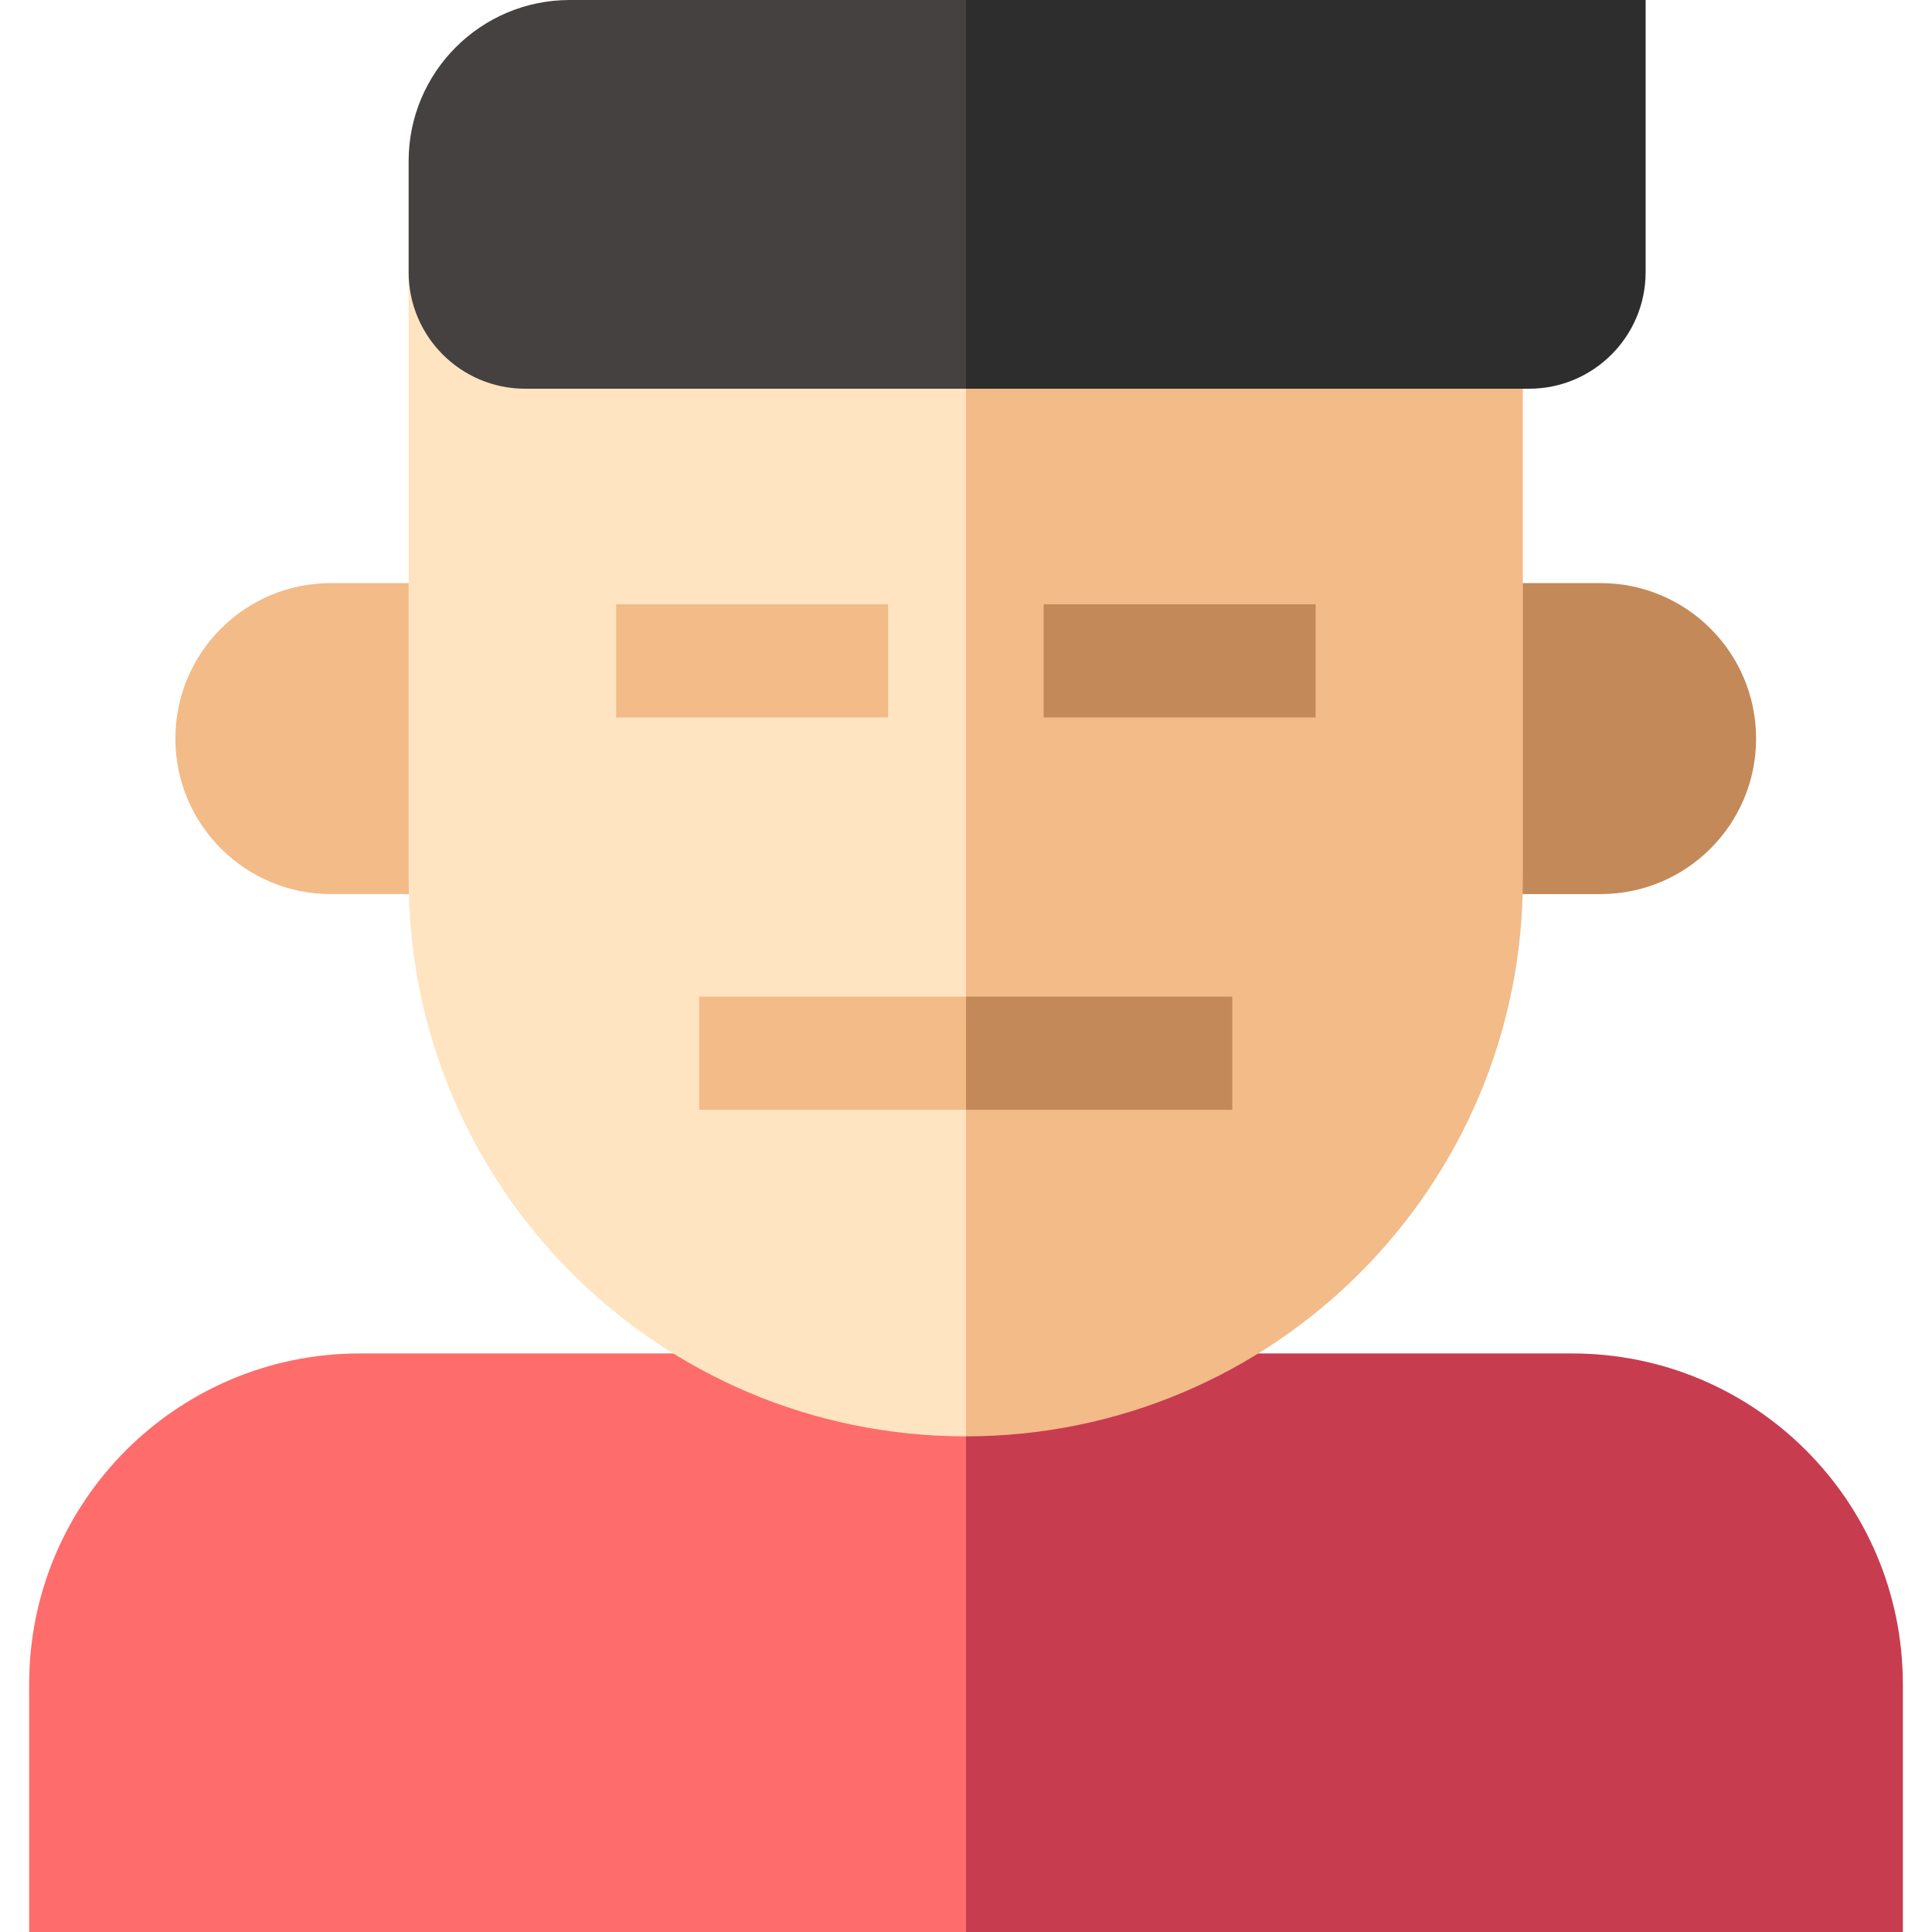 <svg viewBox="0 0 512 512" xmlns="http://www.w3.org/2000/svg"><g><path d="M95.352 358.677c-48.394 0-87.626 39.231-87.626 87.626V512H256l30-90.325-30-62.998z" fill="#ff6c6c"></path><path d="M504.274 446.303c0-48.395-39.231-87.626-87.626-87.626H256V512h248.274z" fill="#c83c50"></path><path d="M118.29 154.527H87.686c-22.758 0-41.207 18.449-41.207 41.207s18.449 41.207 41.207 41.207h30.604z" fill="#f2bb88"></path><path d="M393.572 154.527h30.604c22.758 0 41.207 18.449 41.207 41.207s-18.449 41.207-41.207 41.207h-30.604z" fill="#c48958"></path><path d="M108.29 72.113v160.895c0 81.54 66.101 147.641 147.641 147.641l.069-.001 30-146.538-30-146.537z" fill="#ffe4c2"></path><path d="M256 87.573v293.076c81.508-.037 147.572-66.123 147.572-147.64v-129.99z" fill="#f2bb88"></path><path d="M150.996 0C127.41 0 108.29 19.12 108.29 42.706v29.406c0 17.068 13.837 30.905 30.905 30.905H256l30-51.509L256 0z" fill="#464141"></path><path d="M256 0v103.018h149.204c17.069 0 30.905-13.837 30.905-30.905V0z" fill="#2d2d2d"></path><path d="M256 294.11h-70.702v-30H256l10 15z" fill="#f2bb88"></path><path d="M256 264.11h70.564v30H256z" fill="#c48958"></path><path d="M163.284 160.131h72.068v30h-72.068z" fill="#f2bb88"></path><path d="M276.58 160.131h72.068v30H276.58z" fill="#c48958"></path></g></svg>